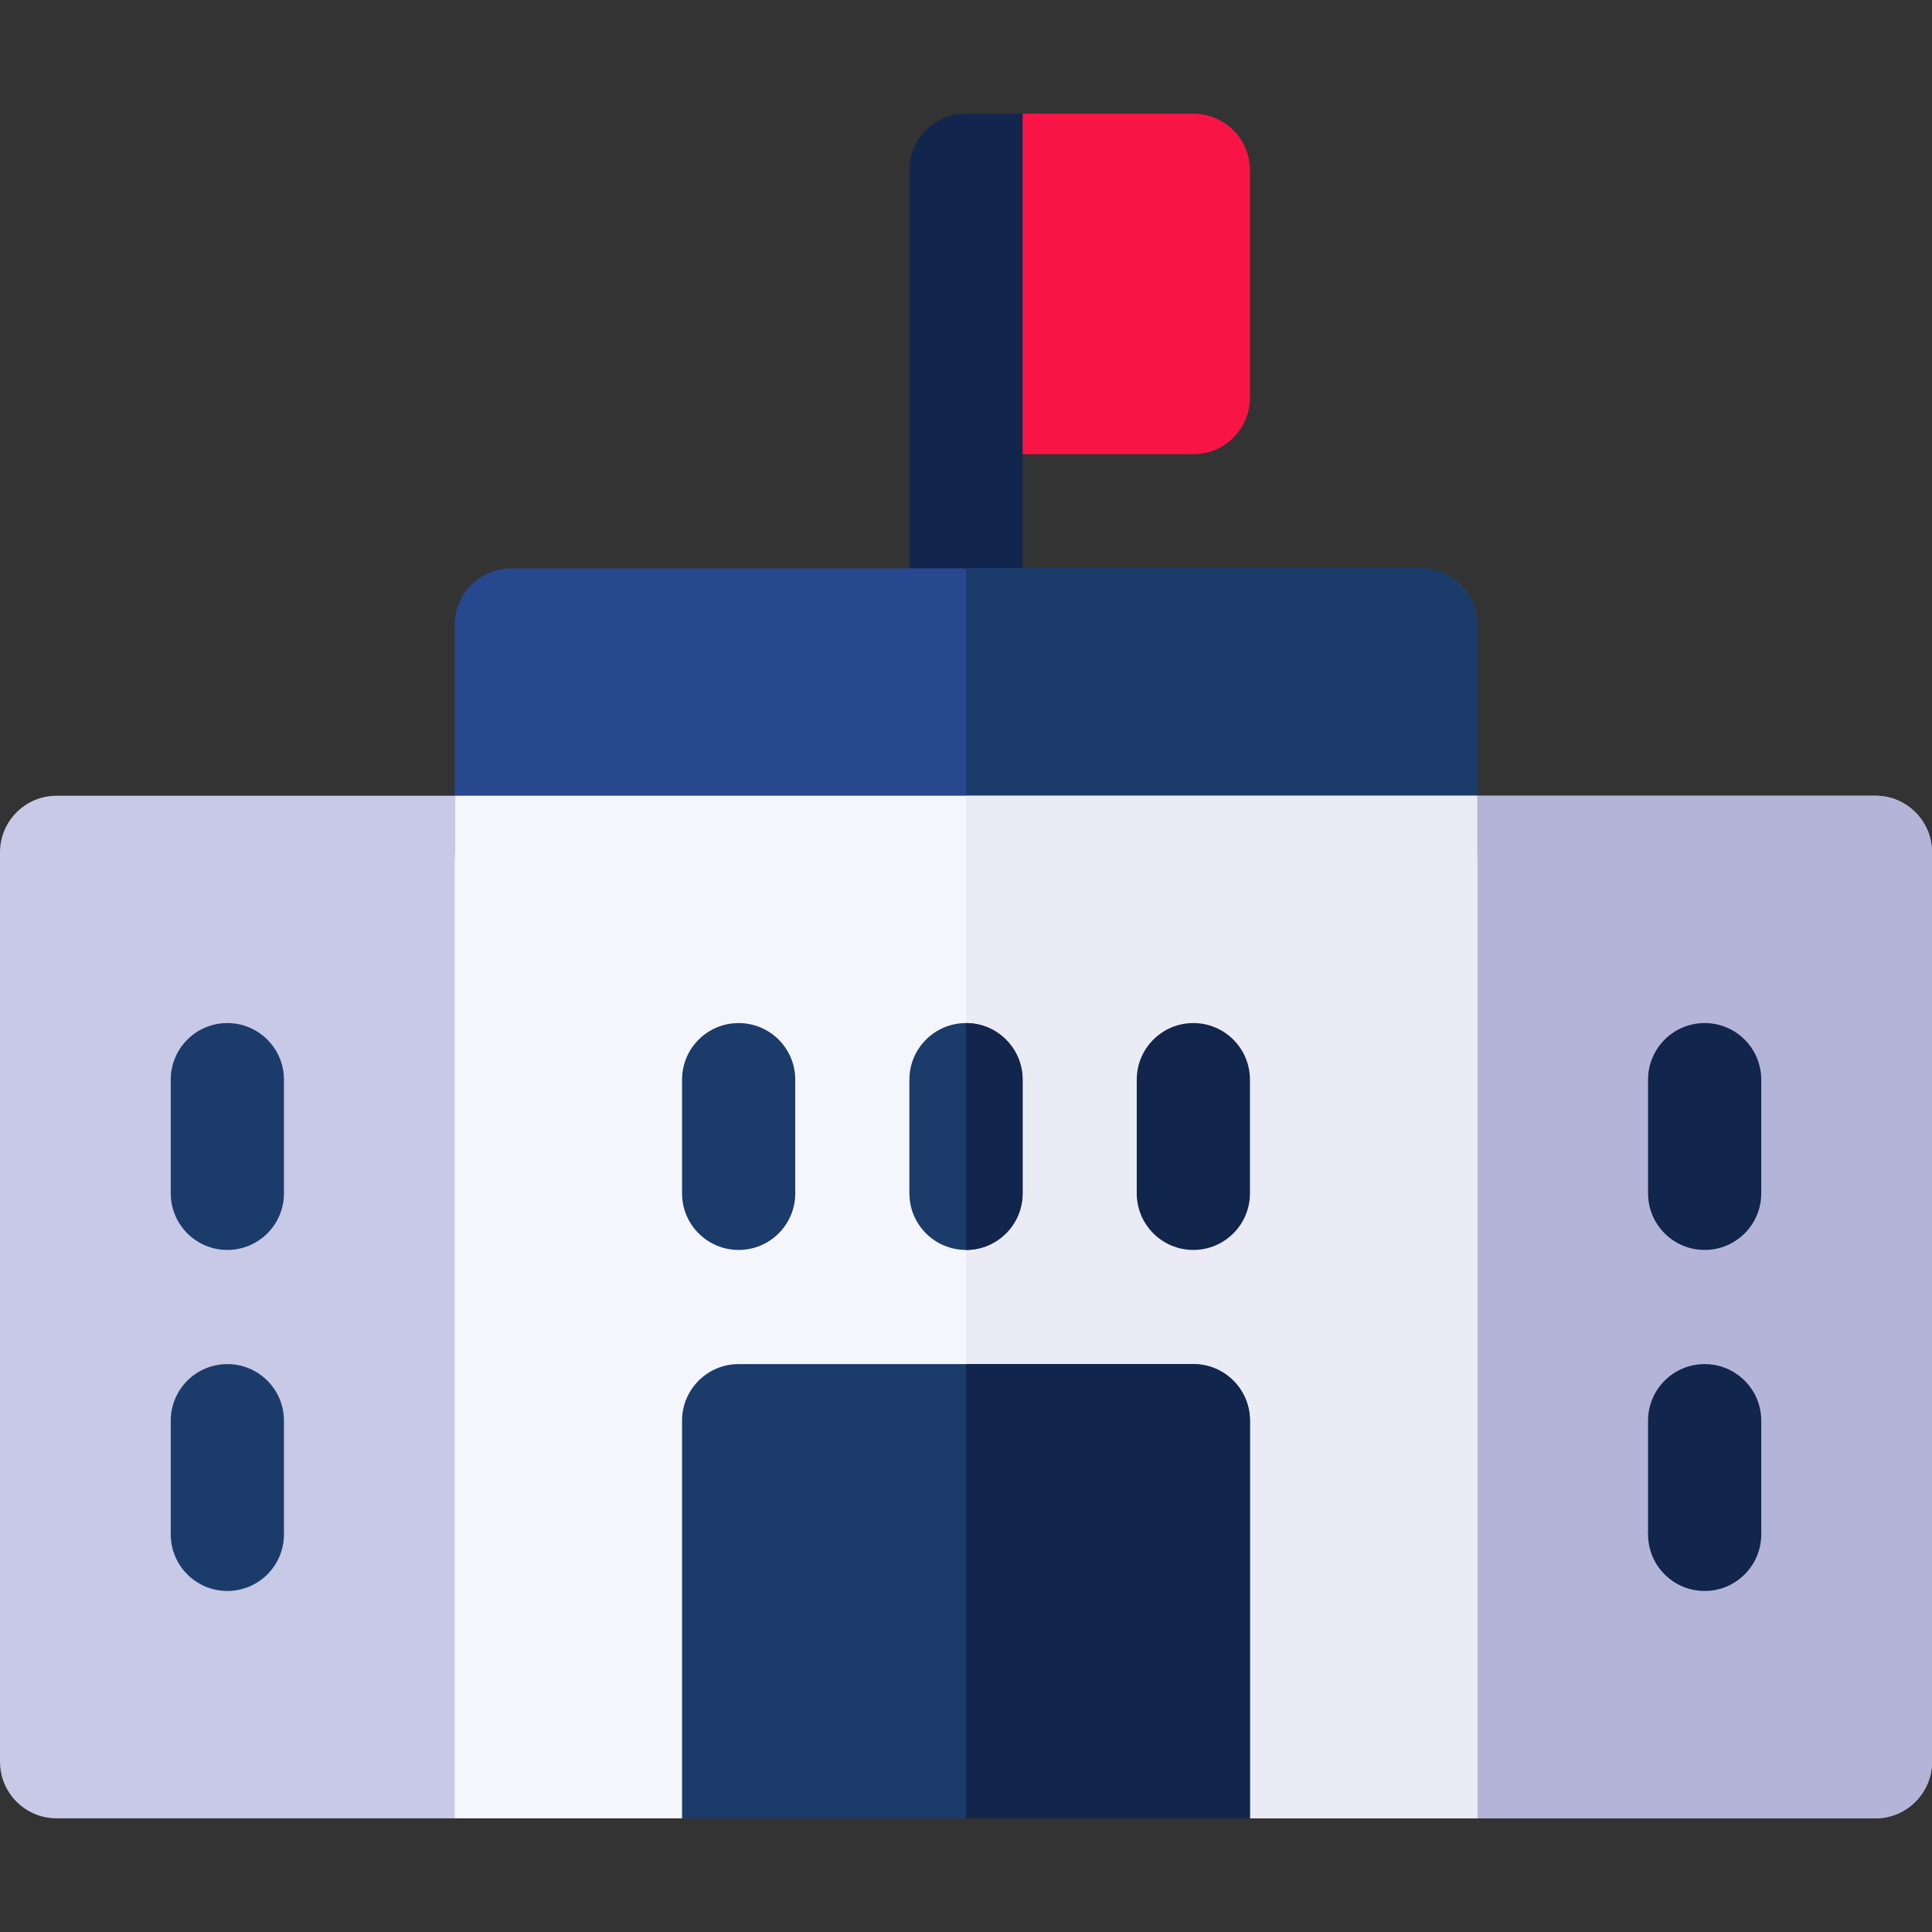 <svg id="Capa_1" enable-background="new 0 0 512 512" height="512" viewBox="0 0 512 512" width="512" xmlns="http://www.w3.org/2000/svg"><rect x="0" y="0" width="512" height="512" fill="#333333" stroke="none"/><g><g><path d="m497 481.877h-105.5l-135.5-78.879-135.5 78.88h-105.5c-8.284 0-15-6.716-15-15v-241c0-8.284 6.716-15 15-15h482c8.284 0 15 6.716 15 15v241c0 8.284-6.716 14.999-15 14.999z" fill="#c8c8e7"/></g><path d="m497 210.877h-241v192.12l135.5 78.88h105.5c8.284 0 15-6.716 15-15v-241c0-8.284-6.716-15-15-15z" fill="#b4b4d9"/><g><path d="m316.25 120.373h-60.25l15-90.25h45.25c8.284 0 15 6.716 15 15v60.25c0 8.284-6.716 15-15 15z" fill="#f91446"/></g><g><path d="m271 165.623h-30v-120.5c0-8.284 6.716-15 15-15h15z" fill="#12254c"/></g><g><path d="m376.5 240.877h-241c-8.284 0-15-6.716-15-15v-60.26c0-8.284 6.716-15 15-15h241c8.284 0 15 6.716 15 15v60.26c0 8.285-6.716 15-15 15z" fill="#27488f"/></g><path d="m376.5 150.618h-120.5v90.26h120.5c8.284 0 15-6.716 15-15v-60.26c0-8.285-6.716-15-15-15z" fill="#1b3b6b"/><g><path d="m391.5 481.877h-60.25l-75.25-45.129-75.25 45.13h-60.25v-271h271z" fill="#f5f5fc"/></g><g><path d="m60.25 331.248c-8.284 0-15-6.716-15-15v-30.125c0-8.284 6.716-15 15-15s15 6.716 15 15v30.125c0 8.284-6.716 15-15 15z" fill="#1b3b6b"/></g><g><path d="m60.25 421.623c-8.284 0-15-6.716-15-15v-30.125c0-8.284 6.716-15 15-15s15 6.716 15 15v30.125c0 8.284-6.716 15-15 15z" fill="#1b3b6b"/></g><g><path d="m451.75 421.623c-8.284 0-15-6.716-15-15v-30.125c0-8.284 6.716-15 15-15s15 6.716 15 15v30.125c0 8.284-6.716 15-15 15z" fill="#12254c"/></g><g><path d="m451.75 331.248c-8.284 0-15-6.716-15-15v-30.125c0-8.284 6.716-15 15-15s15 6.716 15 15v30.125c0 8.284-6.716 15-15 15z" fill="#12254c"/></g><path d="m256 436.748 75.25 45.129h60.25v-271h-135.5z" fill="#ebebf5"/><g><path d="m195.75 331.248c-8.284 0-15-6.716-15-15v-30.125c0-8.284 6.716-15 15-15s15 6.716 15 15v30.125c0 8.284-6.716 15-15 15z" fill="#1b3b6b"/></g><g><path d="m316.25 331.248c-8.284 0-15-6.716-15-15v-30.125c0-8.284 6.716-15 15-15s15 6.716 15 15v30.125c0 8.284-6.716 15-15 15z" fill="#12254c"/></g><g><path d="m256 331.248c-8.284 0-15-6.716-15-15v-30.125c0-8.284 6.716-15 15-15s15 6.716 15 15v30.125c0 8.284-6.716 15-15 15z" fill="#1b3b6b"/></g><path d="m271 316.248v-30.125c0-8.284-6.716-15-15-15v60.125c8.284 0 15-6.716 15-15z" fill="#12254c"/><g><path d="m331.25 481.873h-150.5v-105.375c0-8.284 6.716-15 15-15h120.5c8.284 0 15 6.716 15 15z" fill="#1b3b6b"/></g><path d="m316.25 361.498h-60.25v120.375h75.25v-105.375c0-8.285-6.716-15-15-15z" fill="#12254c"/></g></svg>